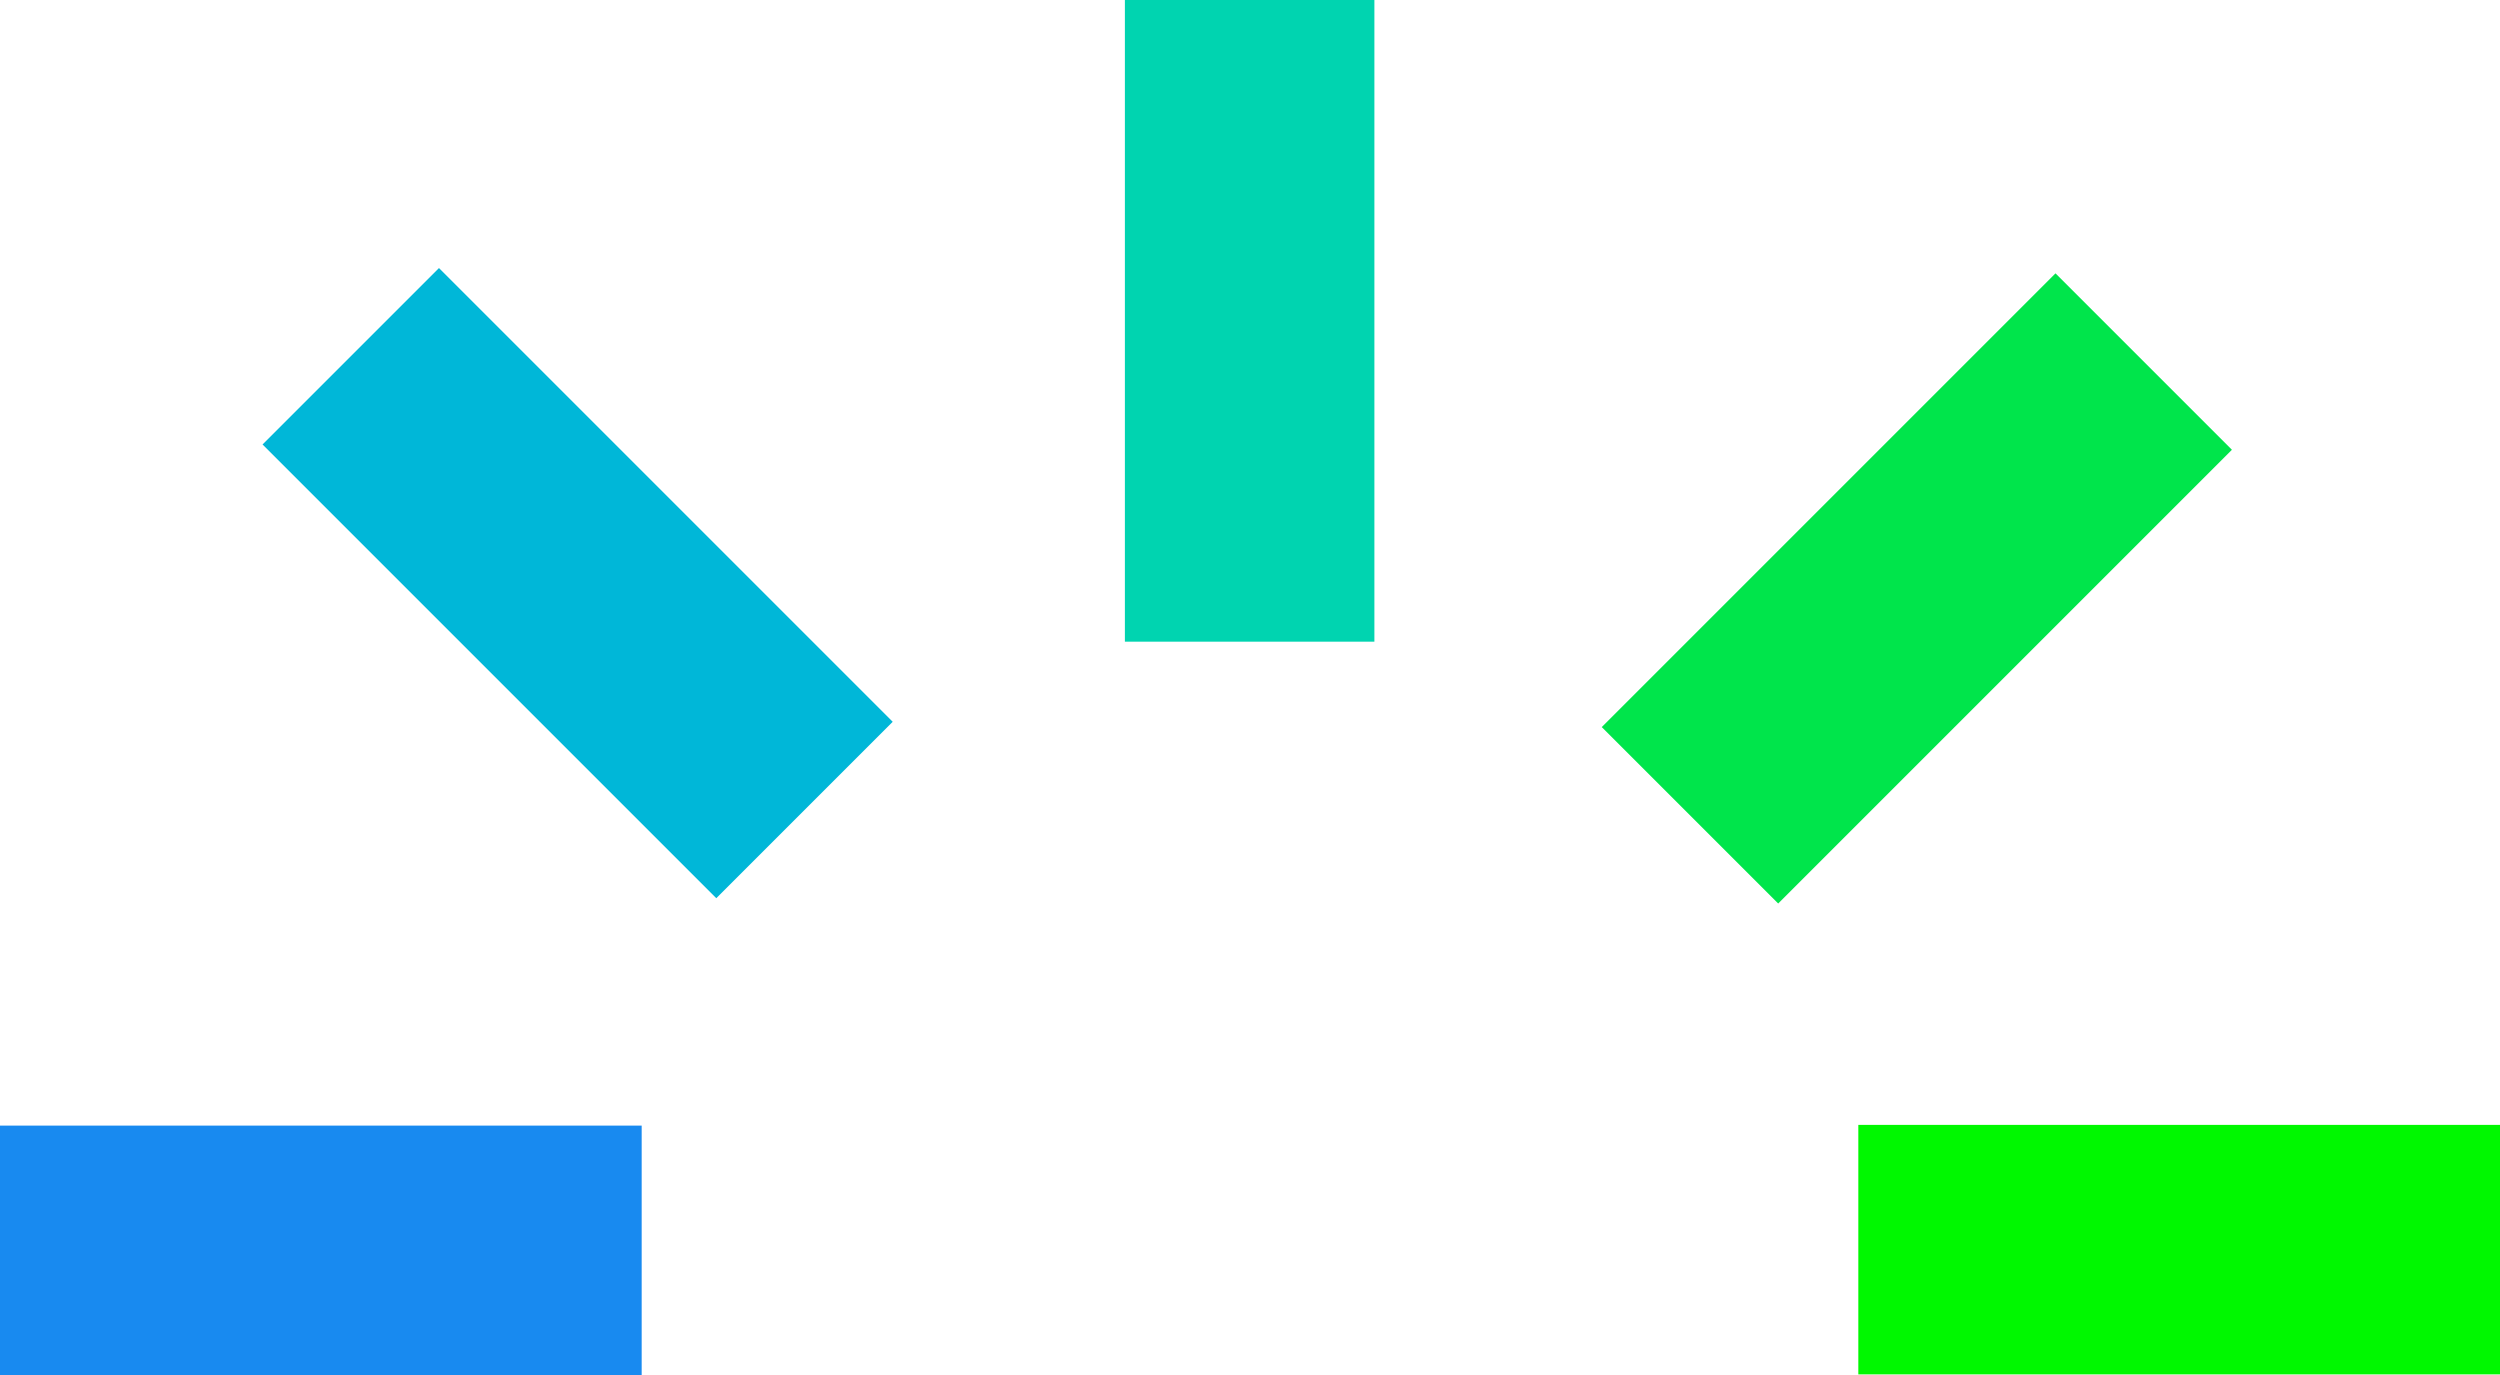 <!-- 
  SVG icons are rendered as components in components/iconcomponents/
 -->

<svg
  id="sparkicon"
  data-name="Spark icon"
  xmlns="http://www.w3.org/2000/svg"
  viewBox="0 0 207.31 114.03"
>
  <rect id="spark" y="93.34" width="53.21" height="20.69" fill="#188af0" />
  <rect
    id="spark-2"
    data-name="spark"
    x="37.55"
    y="21.75"
    width="20.69"
    height="53.21"
    transform="translate(-20.16 48.03) rotate(-45)"
    fill="#00b7d8"
  />
  <rect
    id="spark-3"
    data-name="spark"
    x="93.28"
    width="20.69"
    height="53.21"
    fill="#00d4b0"
  />
  <rect
    id="spark-4"
    data-name="spark"
    x="132.35"
    y="38.45"
    width="53.21"
    height="20.69"
    transform="translate(12.05 126.69) rotate(-45)"
    fill="#00e54b"
  />
  <rect
    id="spark-5"
    data-name="spark"
    x="154.1"
    y="93.28"
    width="53.21"
    height="20.69"
    fill="#00f800"
  />
</svg>
